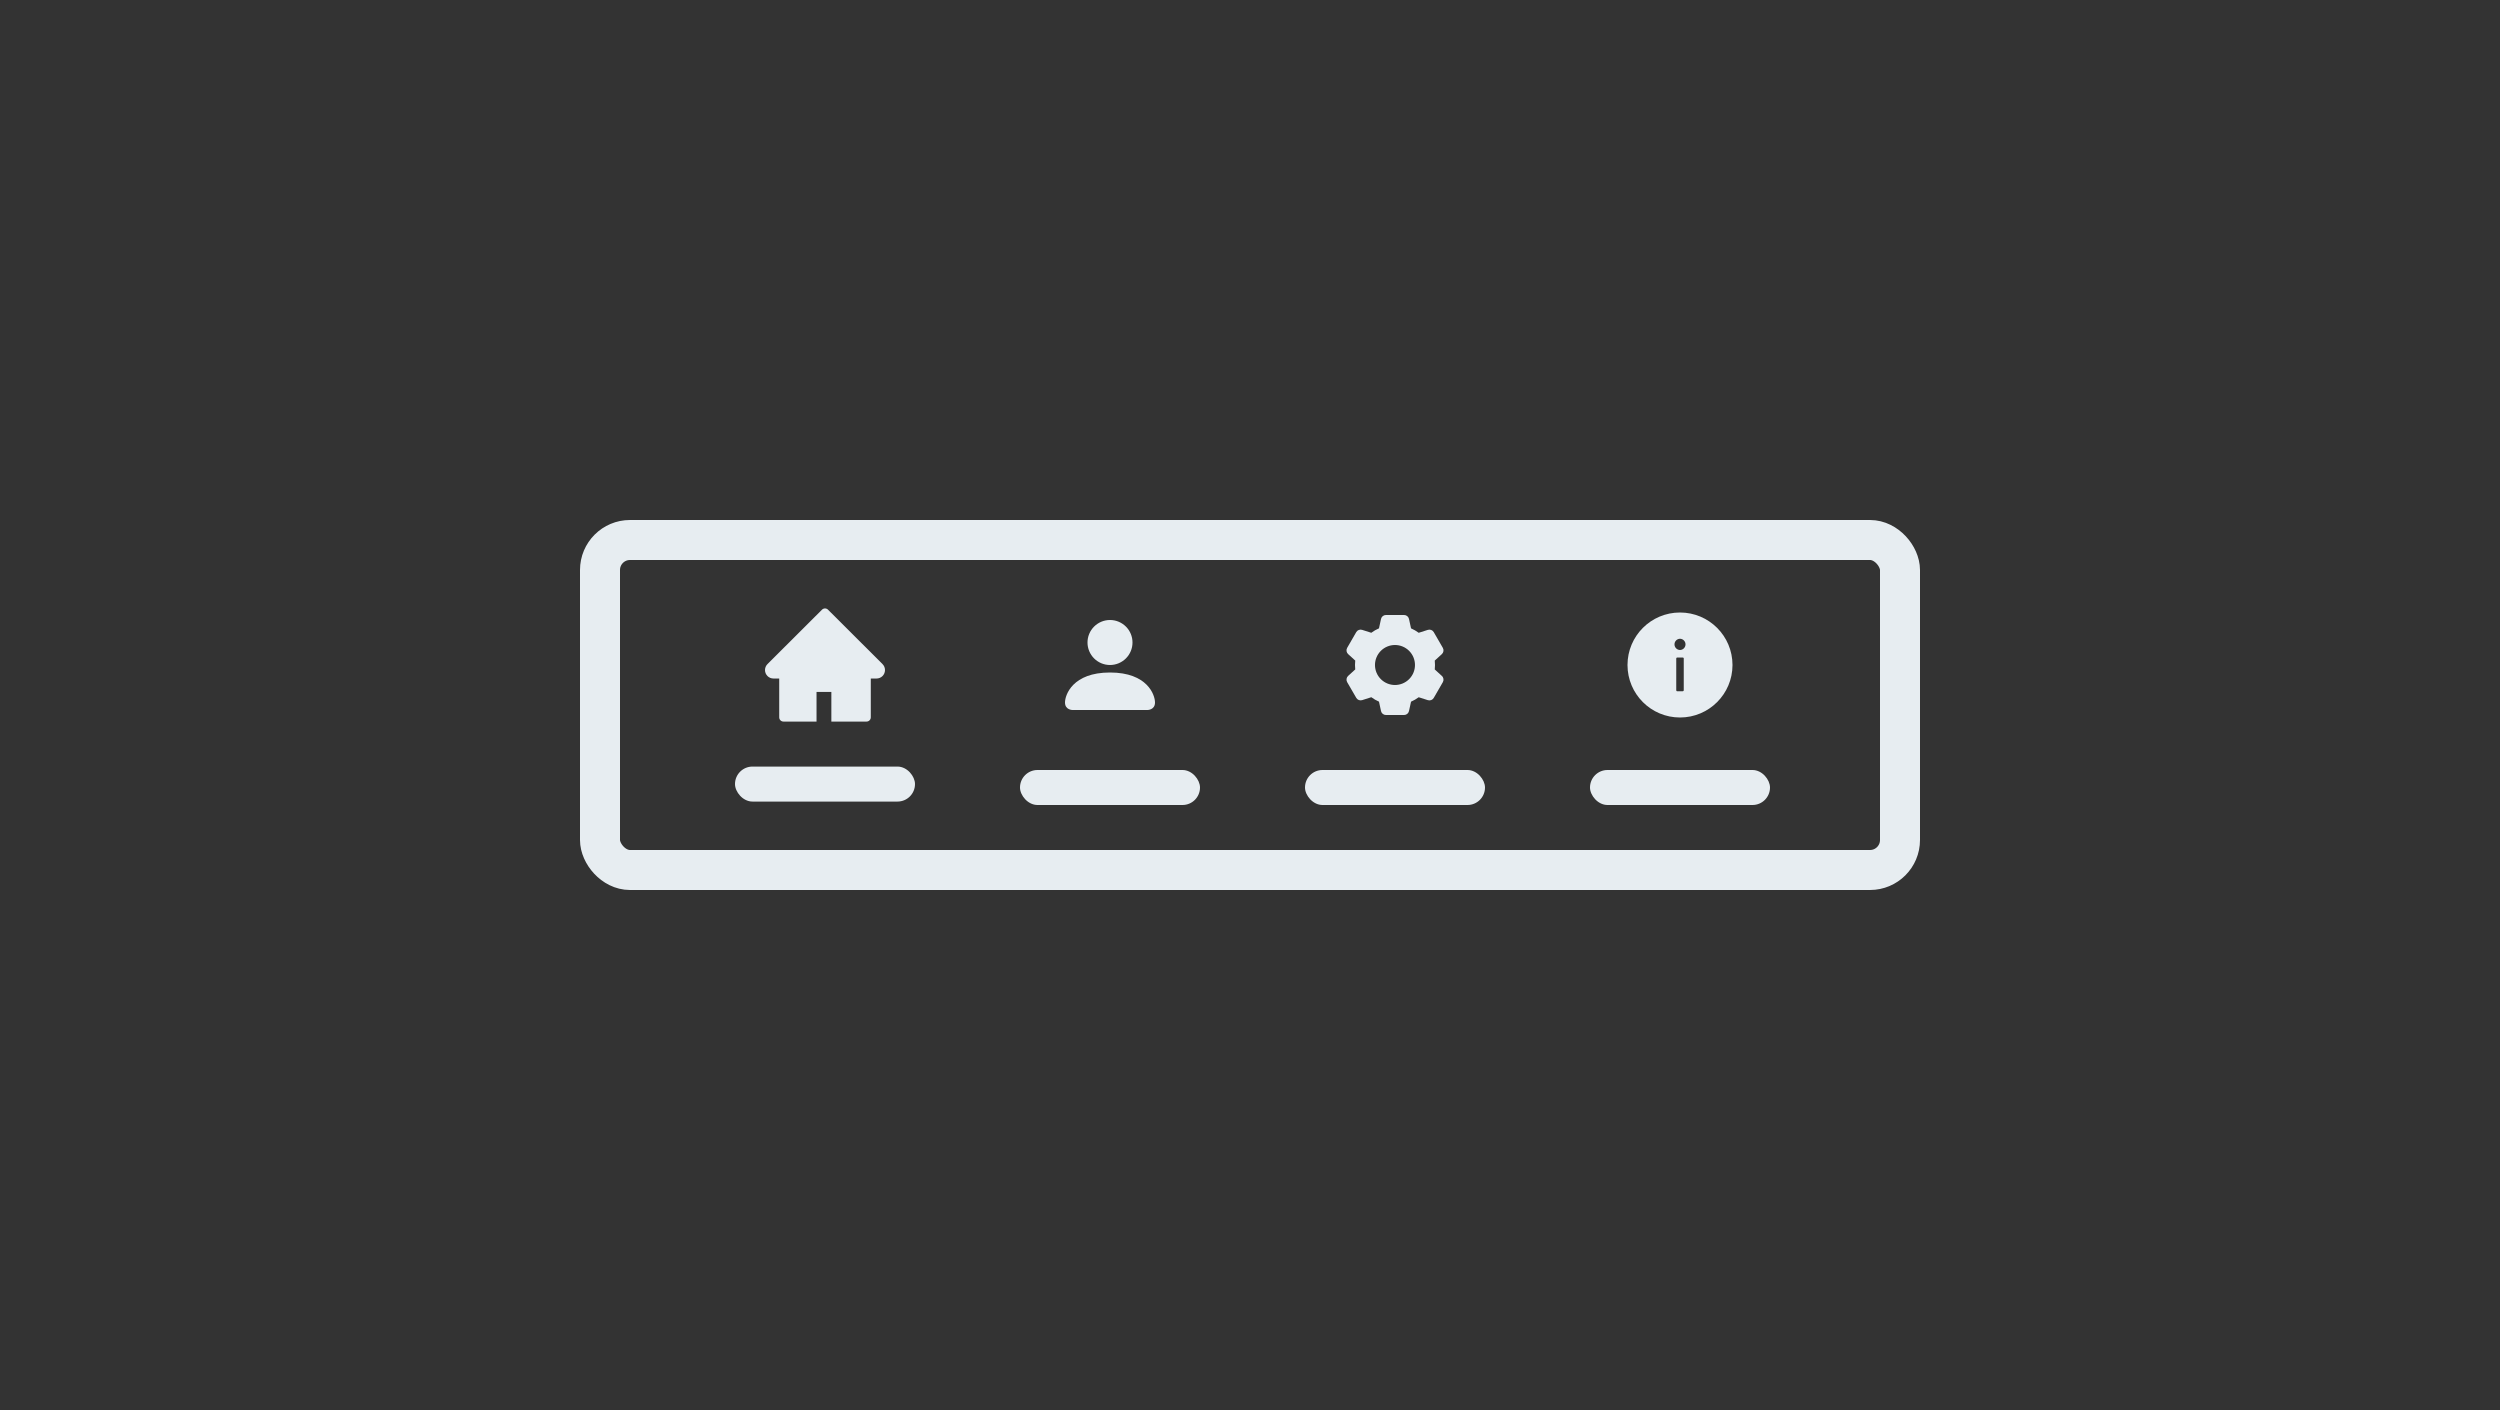 <svg width="500" height="282" viewBox="0 0 500 282" fill="none" xmlns="http://www.w3.org/2000/svg">
<rect x="0" y="0" width="500" height="282" fill="#333333" stroke="none"/>
<rect x="120" y="108" width="260" height="66" rx="6" stroke="#E7EDF1" stroke-width="8"/>
<path d="M176.503 132.815L165.599 121.934C165.52 121.855 165.427 121.793 165.324 121.75C165.222 121.708 165.112 121.686 165 121.686C164.889 121.686 164.779 121.708 164.677 121.75C164.574 121.793 164.481 121.855 164.402 121.934L153.498 132.815C153.18 133.132 153 133.563 153 134.012C153 134.945 153.76 135.704 154.694 135.704H155.843V143.468C155.843 143.936 156.222 144.314 156.69 144.314H163.306V138.393H166.271V144.314H173.311C173.779 144.314 174.158 143.936 174.158 143.468V135.704H175.307C175.757 135.704 176.188 135.527 176.506 135.207C177.165 134.546 177.165 133.476 176.503 132.815Z" fill="#E7EDF1"/>
<rect x="147" y="153.314" width="36" height="7" rx="3.5" fill="#E7EDF1"/>
<path d="M214.5 142C214.5 142 213 142 213 140.5C213 139 214.5 134.5 222 134.5C229.5 134.5 231 139 231 140.5C231 142 229.5 142 229.5 142H214.5ZM222 133C223.193 133 224.338 132.526 225.182 131.682C226.026 130.838 226.5 129.693 226.5 128.5C226.5 127.307 226.026 126.162 225.182 125.318C224.338 124.474 223.193 124 222 124C220.807 124 219.662 124.474 218.818 125.318C217.974 126.162 217.5 127.307 217.5 128.5C217.5 129.693 217.974 130.838 218.818 131.682C219.662 132.526 220.807 133 222 133V133Z" fill="#E7EDF1"/>
<rect x="204" y="154" width="36" height="7" rx="3.5" fill="#E7EDF1"/>
<path d="M280.82 143H277.18C276.952 143 276.731 142.922 276.553 142.779C276.375 142.636 276.252 142.437 276.203 142.214L275.796 140.33C275.253 140.092 274.738 139.795 274.261 139.443L272.424 140.028C272.206 140.097 271.972 140.09 271.759 140.008C271.546 139.925 271.368 139.773 271.254 139.575L269.43 136.424C269.317 136.226 269.275 135.996 269.31 135.771C269.345 135.546 269.455 135.339 269.623 135.185L271.048 133.885C270.983 133.296 270.983 132.702 271.048 132.113L269.623 130.816C269.455 130.662 269.344 130.455 269.309 130.23C269.274 130.004 269.317 129.774 269.43 129.576L271.25 126.423C271.364 126.225 271.542 126.073 271.755 125.99C271.968 125.908 272.202 125.901 272.42 125.97L274.257 126.555C274.501 126.375 274.755 126.207 275.017 126.055C275.27 125.913 275.53 125.784 275.796 125.669L276.204 123.787C276.252 123.564 276.376 123.365 276.553 123.222C276.731 123.078 276.952 123 277.18 123H280.82C281.048 123 281.269 123.078 281.447 123.222C281.624 123.365 281.747 123.564 281.796 123.787L282.208 125.67C282.75 125.909 283.265 126.207 283.743 126.557L285.581 125.972C285.798 125.903 286.033 125.91 286.245 125.993C286.458 126.075 286.636 126.228 286.75 126.425L288.57 129.578C288.802 129.985 288.722 130.5 288.377 130.817L286.952 132.117C287.017 132.706 287.017 133.3 286.952 133.889L288.377 135.189C288.722 135.507 288.802 136.021 288.57 136.428L286.75 139.581C286.636 139.779 286.458 139.931 286.245 140.014C286.032 140.096 285.797 140.103 285.58 140.034L283.743 139.449C283.266 139.8 282.752 140.098 282.209 140.335L281.796 142.214C281.747 142.437 281.624 142.636 281.446 142.779C281.269 142.922 281.048 143 280.82 143V143ZM278.996 129C277.935 129 276.918 129.421 276.167 130.172C275.417 130.922 274.996 131.939 274.996 133C274.996 134.061 275.417 135.078 276.167 135.828C276.918 136.579 277.935 137 278.996 137C280.057 137 281.074 136.579 281.824 135.828C282.574 135.078 282.996 134.061 282.996 133C282.996 131.939 282.574 130.922 281.824 130.172C281.074 129.421 280.057 129 278.996 129V129Z" fill="#E7EDF1"/>
<rect x="261" y="154" width="36" height="7" rx="3.5" fill="#E7EDF1"/>
<path d="M336 122.5C330.202 122.5 325.5 127.202 325.5 133C325.5 138.798 330.202 143.5 336 143.5C341.798 143.5 346.5 138.798 346.5 133C346.5 127.202 341.798 122.5 336 122.5ZM336.75 138.062C336.75 138.166 336.666 138.25 336.562 138.25H335.438C335.334 138.25 335.25 138.166 335.25 138.062V131.688C335.25 131.584 335.334 131.5 335.438 131.5H336.562C336.666 131.5 336.75 131.584 336.75 131.688V138.062ZM336 130C335.706 129.994 335.425 129.873 335.219 129.662C335.013 129.452 334.898 129.169 334.898 128.875C334.898 128.581 335.013 128.298 335.219 128.088C335.425 127.877 335.706 127.756 336 127.75C336.294 127.756 336.575 127.877 336.781 128.088C336.987 128.298 337.102 128.581 337.102 128.875C337.102 129.169 336.987 129.452 336.781 129.662C336.575 129.873 336.294 129.994 336 130Z" fill="#E7EDF1"/>
<rect x="318" y="154" width="36" height="7" rx="3.5" fill="#E7EDF1"/>
</svg>
